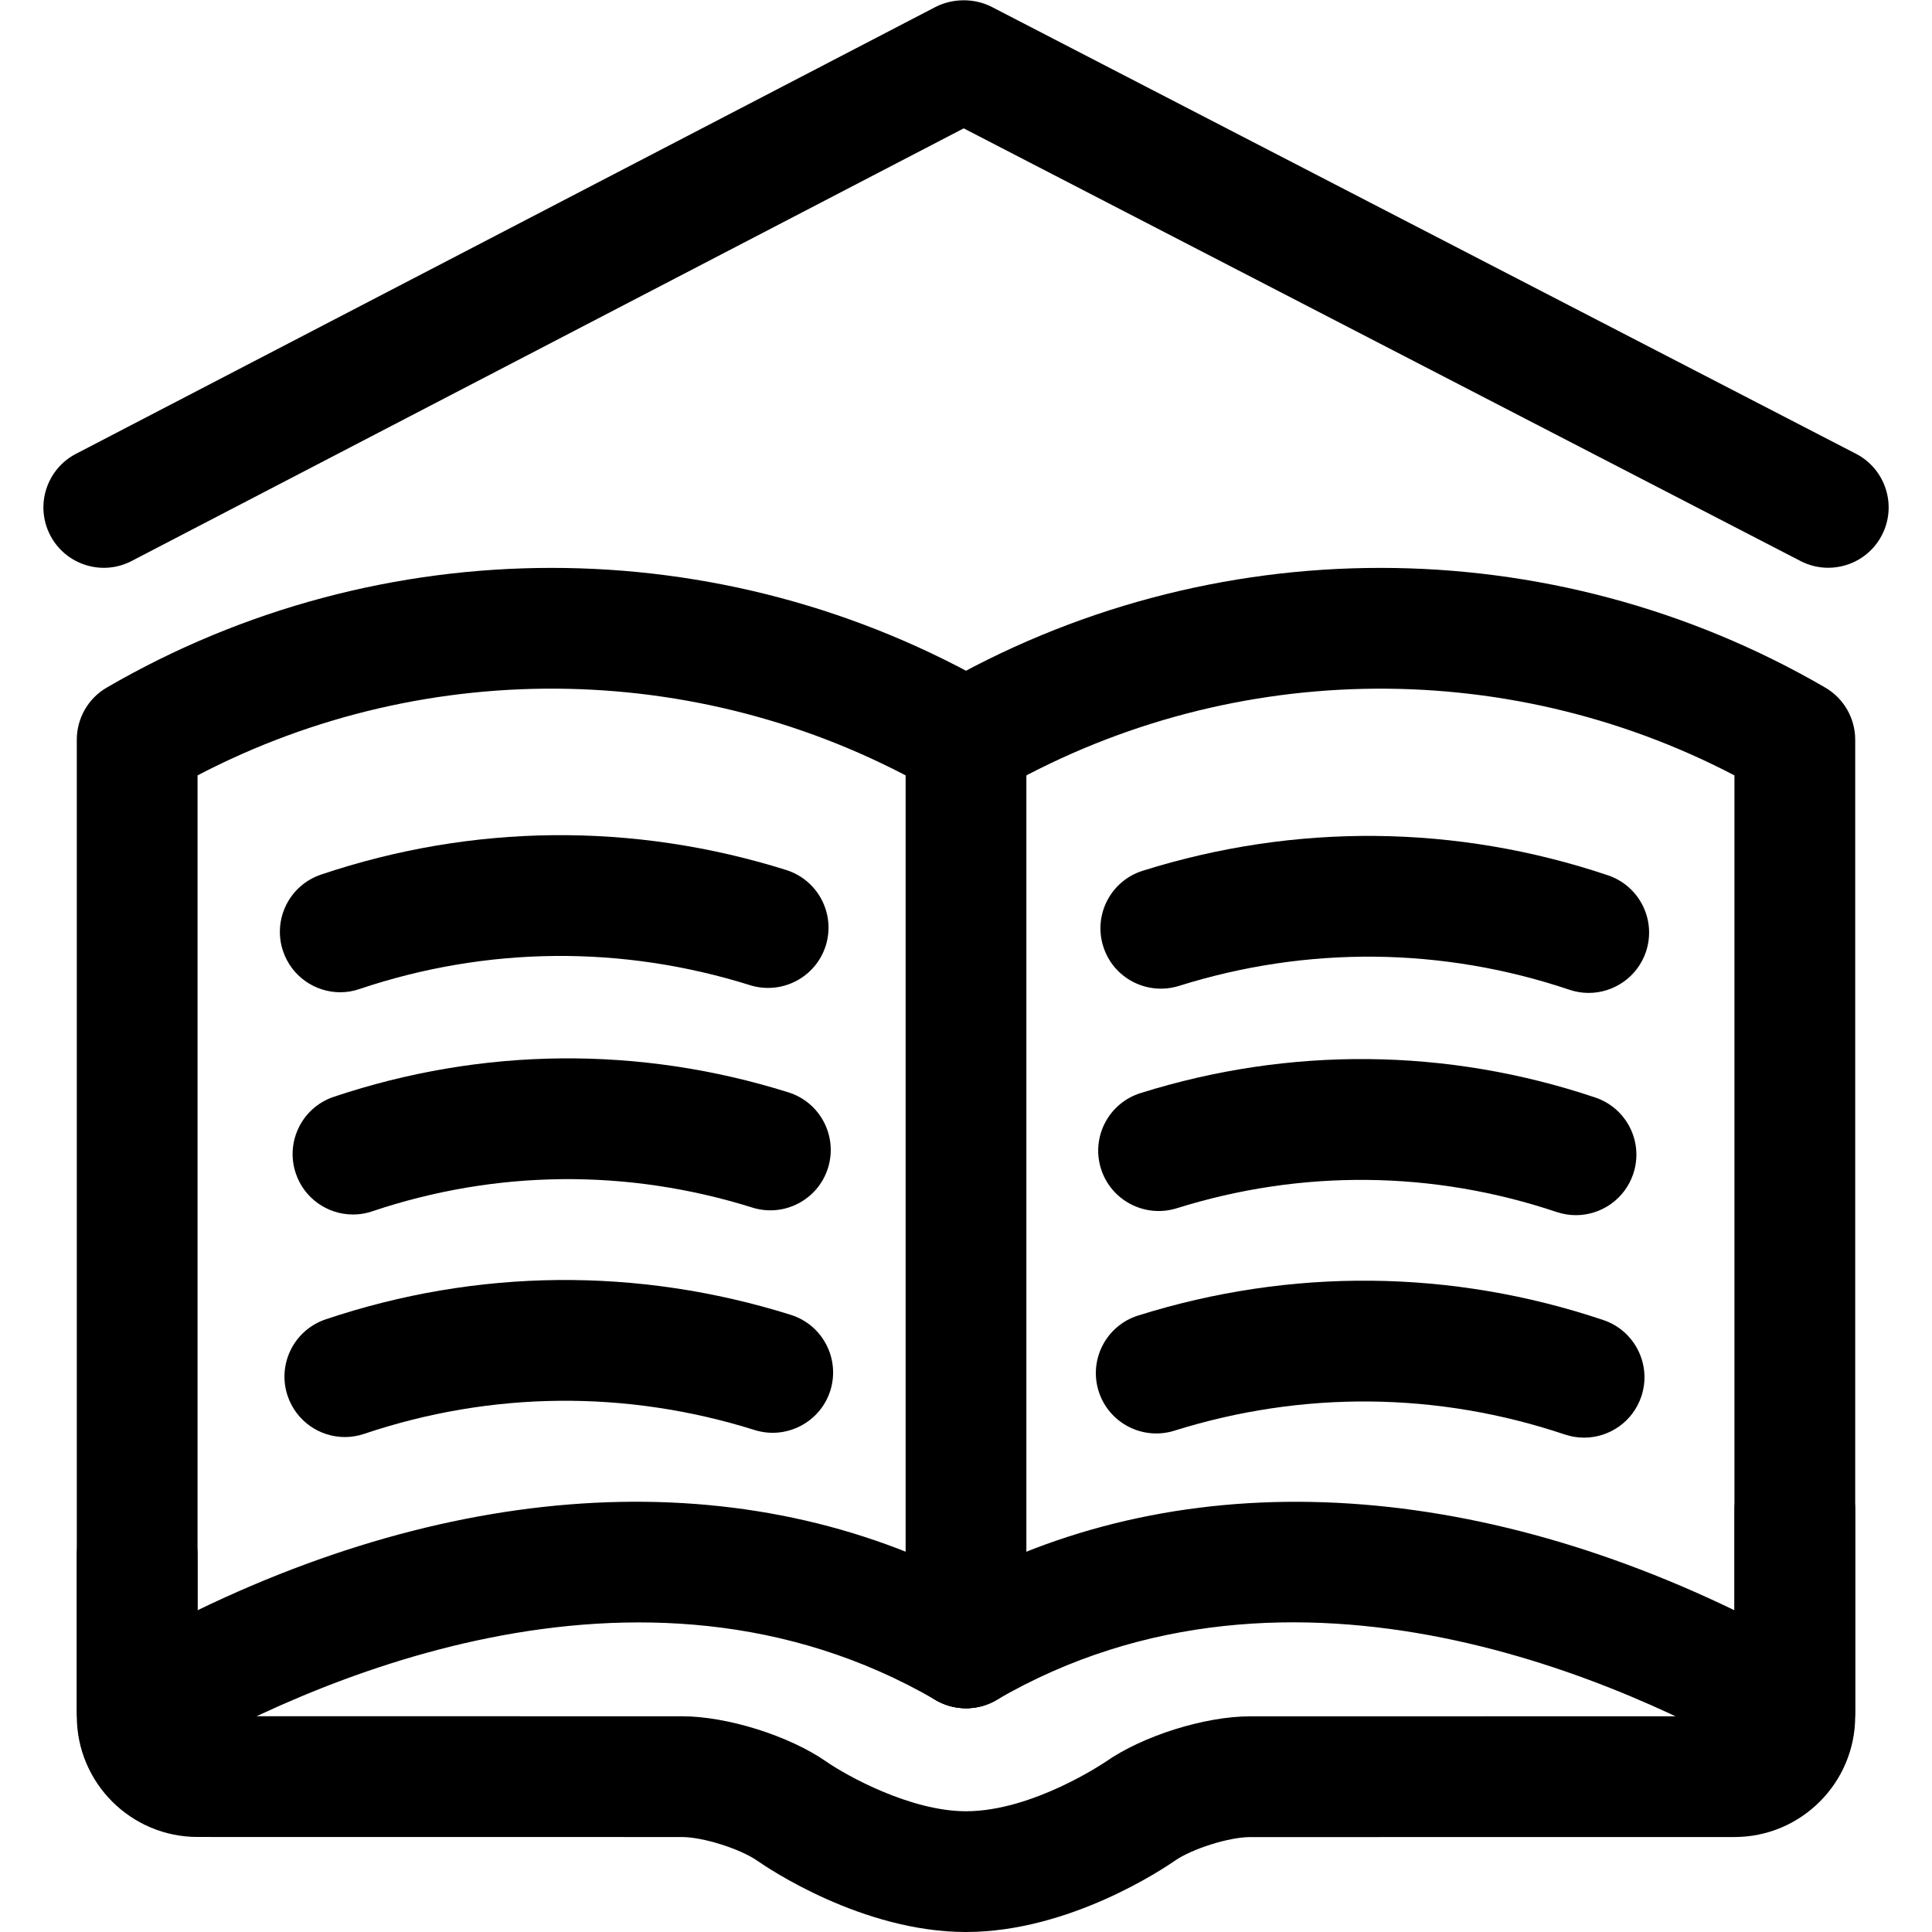 <svg xmlns="http://www.w3.org/2000/svg" viewBox="0 0 32 32"><!--! Font Icona - https://fonticona.com | License - https://fonticona.com/license | Copyright 2022 FontIcona.com --><path d="M2.272,29.335c-0.172,0-0.344-0.044-0.499-0.133c-0.31-0.179-0.501-0.51-0.501-0.867V12.252c0-0.356,0.189-0.686,0.497-0.864c4.543-2.642,10.188-2.643,14.733,0c0.478,0.277,0.64,0.89,0.362,1.367c-0.277,0.478-0.89,0.642-1.367,0.362c-3.761-2.186-8.394-2.277-12.225-0.274v13.828c4.758-2.301,9.508-2.405,13.23-0.241c0.478,0.277,0.64,0.89,0.362,1.367c-0.277,0.477-0.889,0.641-1.367,0.361c-4.934-2.865-10.542-0.227-12.722,1.041C2.62,29.29,2.446,29.335,2.272,29.335z"/><path d="M29.728,29.335c-0.174,0-0.347-0.045-0.503-0.136c-2.181-1.269-7.789-3.909-12.722-1.041c-0.479,0.277-1.089,0.115-1.367-0.361c-0.277-0.478-0.115-1.09,0.362-1.367c3.722-2.164,8.471-2.058,13.23,0.241V12.843c-3.832-2.003-8.464-1.911-12.225,0.274c-0.478,0.278-1.089,0.115-1.367-0.362c-0.278-0.477-0.116-1.089,0.362-1.367c4.544-2.643,10.189-2.642,14.733,0c0.308,0.179,0.497,0.508,0.497,0.864v16.083c0,0.357-0.191,0.688-0.501,0.867C30.072,29.291,29.9,29.335,29.728,29.335z"/><path d="M30.28,9.404c-0.154,0-0.312-0.036-0.458-0.112L15.962,2.126L2.18,9.292C1.69,9.547,1.086,9.355,0.832,8.866c-0.255-0.49-0.064-1.094,0.426-1.349l14.234-7.4c0.285-0.147,0.64-0.15,0.926-0.007l14.323,7.406c0.49,0.253,0.683,0.857,0.429,1.348C30.992,9.208,30.643,9.404,30.28,9.404z"/><path d="M16,28.294c-0.552,0-1-0.447-1-1V12.252c0-0.552,0.448-1,1-1s1,0.448,1,1v15.042C17,27.847,16.552,28.294,16,28.294z"/><path d="M16,32c-1.719,0-3.285-1.06-3.458-1.181c-0.283-0.197-0.9-0.392-1.246-0.392l-8.024-0.001c-1.103,0-2-0.897-2-2v-2.67c0-0.553,0.448-1,1-1s1,0.447,1,1v2.67l8.024,0.001c0.749,0,1.777,0.323,2.392,0.752C14.017,29.407,15.078,30,16,30c1.108,0,2.299-0.811,2.311-0.818c0.613-0.43,1.643-0.754,2.393-0.754l8.024-0.001v-3.408c0-0.553,0.448-1,1-1s1,0.447,1,1v3.408c0,1.103-0.897,2-2,2l-8.024,0.001c-0.346,0-0.963,0.194-1.247,0.393C19.284,30.941,17.719,32,16,32z"/><path d="M5.636,16.435c-0.418,0-0.807-0.264-0.948-0.682c-0.176-0.523,0.105-1.09,0.629-1.267c2.51-0.845,5.175-0.87,7.705-0.076c0.527,0.166,0.82,0.727,0.655,1.253c-0.166,0.527-0.728,0.818-1.253,0.655c-2.125-0.667-4.362-0.645-6.469,0.063C5.849,16.418,5.741,16.435,5.636,16.435z"/><path d="M5.847,20.116c-0.418,0-0.808-0.264-0.948-0.682c-0.176-0.523,0.105-1.091,0.629-1.267c2.454-0.823,5.057-0.85,7.531-0.074c0.527,0.165,0.82,0.727,0.655,1.253c-0.165,0.527-0.728,0.82-1.253,0.655c-2.068-0.648-4.245-0.627-6.295,0.062C6.06,20.1,5.953,20.116,5.847,20.116z"/><path d="M5.712,23.802c-0.418,0-0.807-0.264-0.948-0.682c-0.176-0.523,0.105-1.09,0.629-1.267c2.509-0.844,5.174-0.869,7.705-0.075c0.527,0.165,0.82,0.727,0.655,1.254c-0.166,0.526-0.73,0.818-1.253,0.654c-2.125-0.667-4.361-0.646-6.468,0.063C5.925,23.785,5.818,23.802,5.712,23.802z"/><path d="M26.313,16.446c-0.105,0-0.213-0.017-0.319-0.053c-2.106-0.708-4.343-0.73-6.468-0.063c-0.526,0.163-1.088-0.127-1.253-0.655c-0.166-0.527,0.128-1.088,0.655-1.253c2.53-0.794,5.194-0.768,7.705,0.076c0.523,0.176,0.805,0.743,0.629,1.267C27.121,16.182,26.731,16.446,26.313,16.446z"/><path d="M26.102,20.127c-0.105,0-0.213-0.017-0.318-0.052c-2.05-0.688-4.227-0.71-6.295-0.062c-0.526,0.163-1.087-0.128-1.253-0.654c-0.166-0.527,0.127-1.089,0.655-1.254c2.472-0.775,5.078-0.751,7.531,0.073c0.524,0.176,0.806,0.743,0.629,1.267C26.91,19.863,26.52,20.127,26.102,20.127z"/><path d="M26.237,23.812c-0.105,0-0.213-0.017-0.318-0.052c-2.107-0.708-4.344-0.729-6.469-0.063c-0.526,0.164-1.087-0.128-1.253-0.654c-0.166-0.527,0.128-1.089,0.655-1.254c2.529-0.794,5.193-0.768,7.704,0.075c0.523,0.176,0.806,0.743,0.629,1.267C27.044,23.549,26.655,23.812,26.237,23.812z"/></svg>